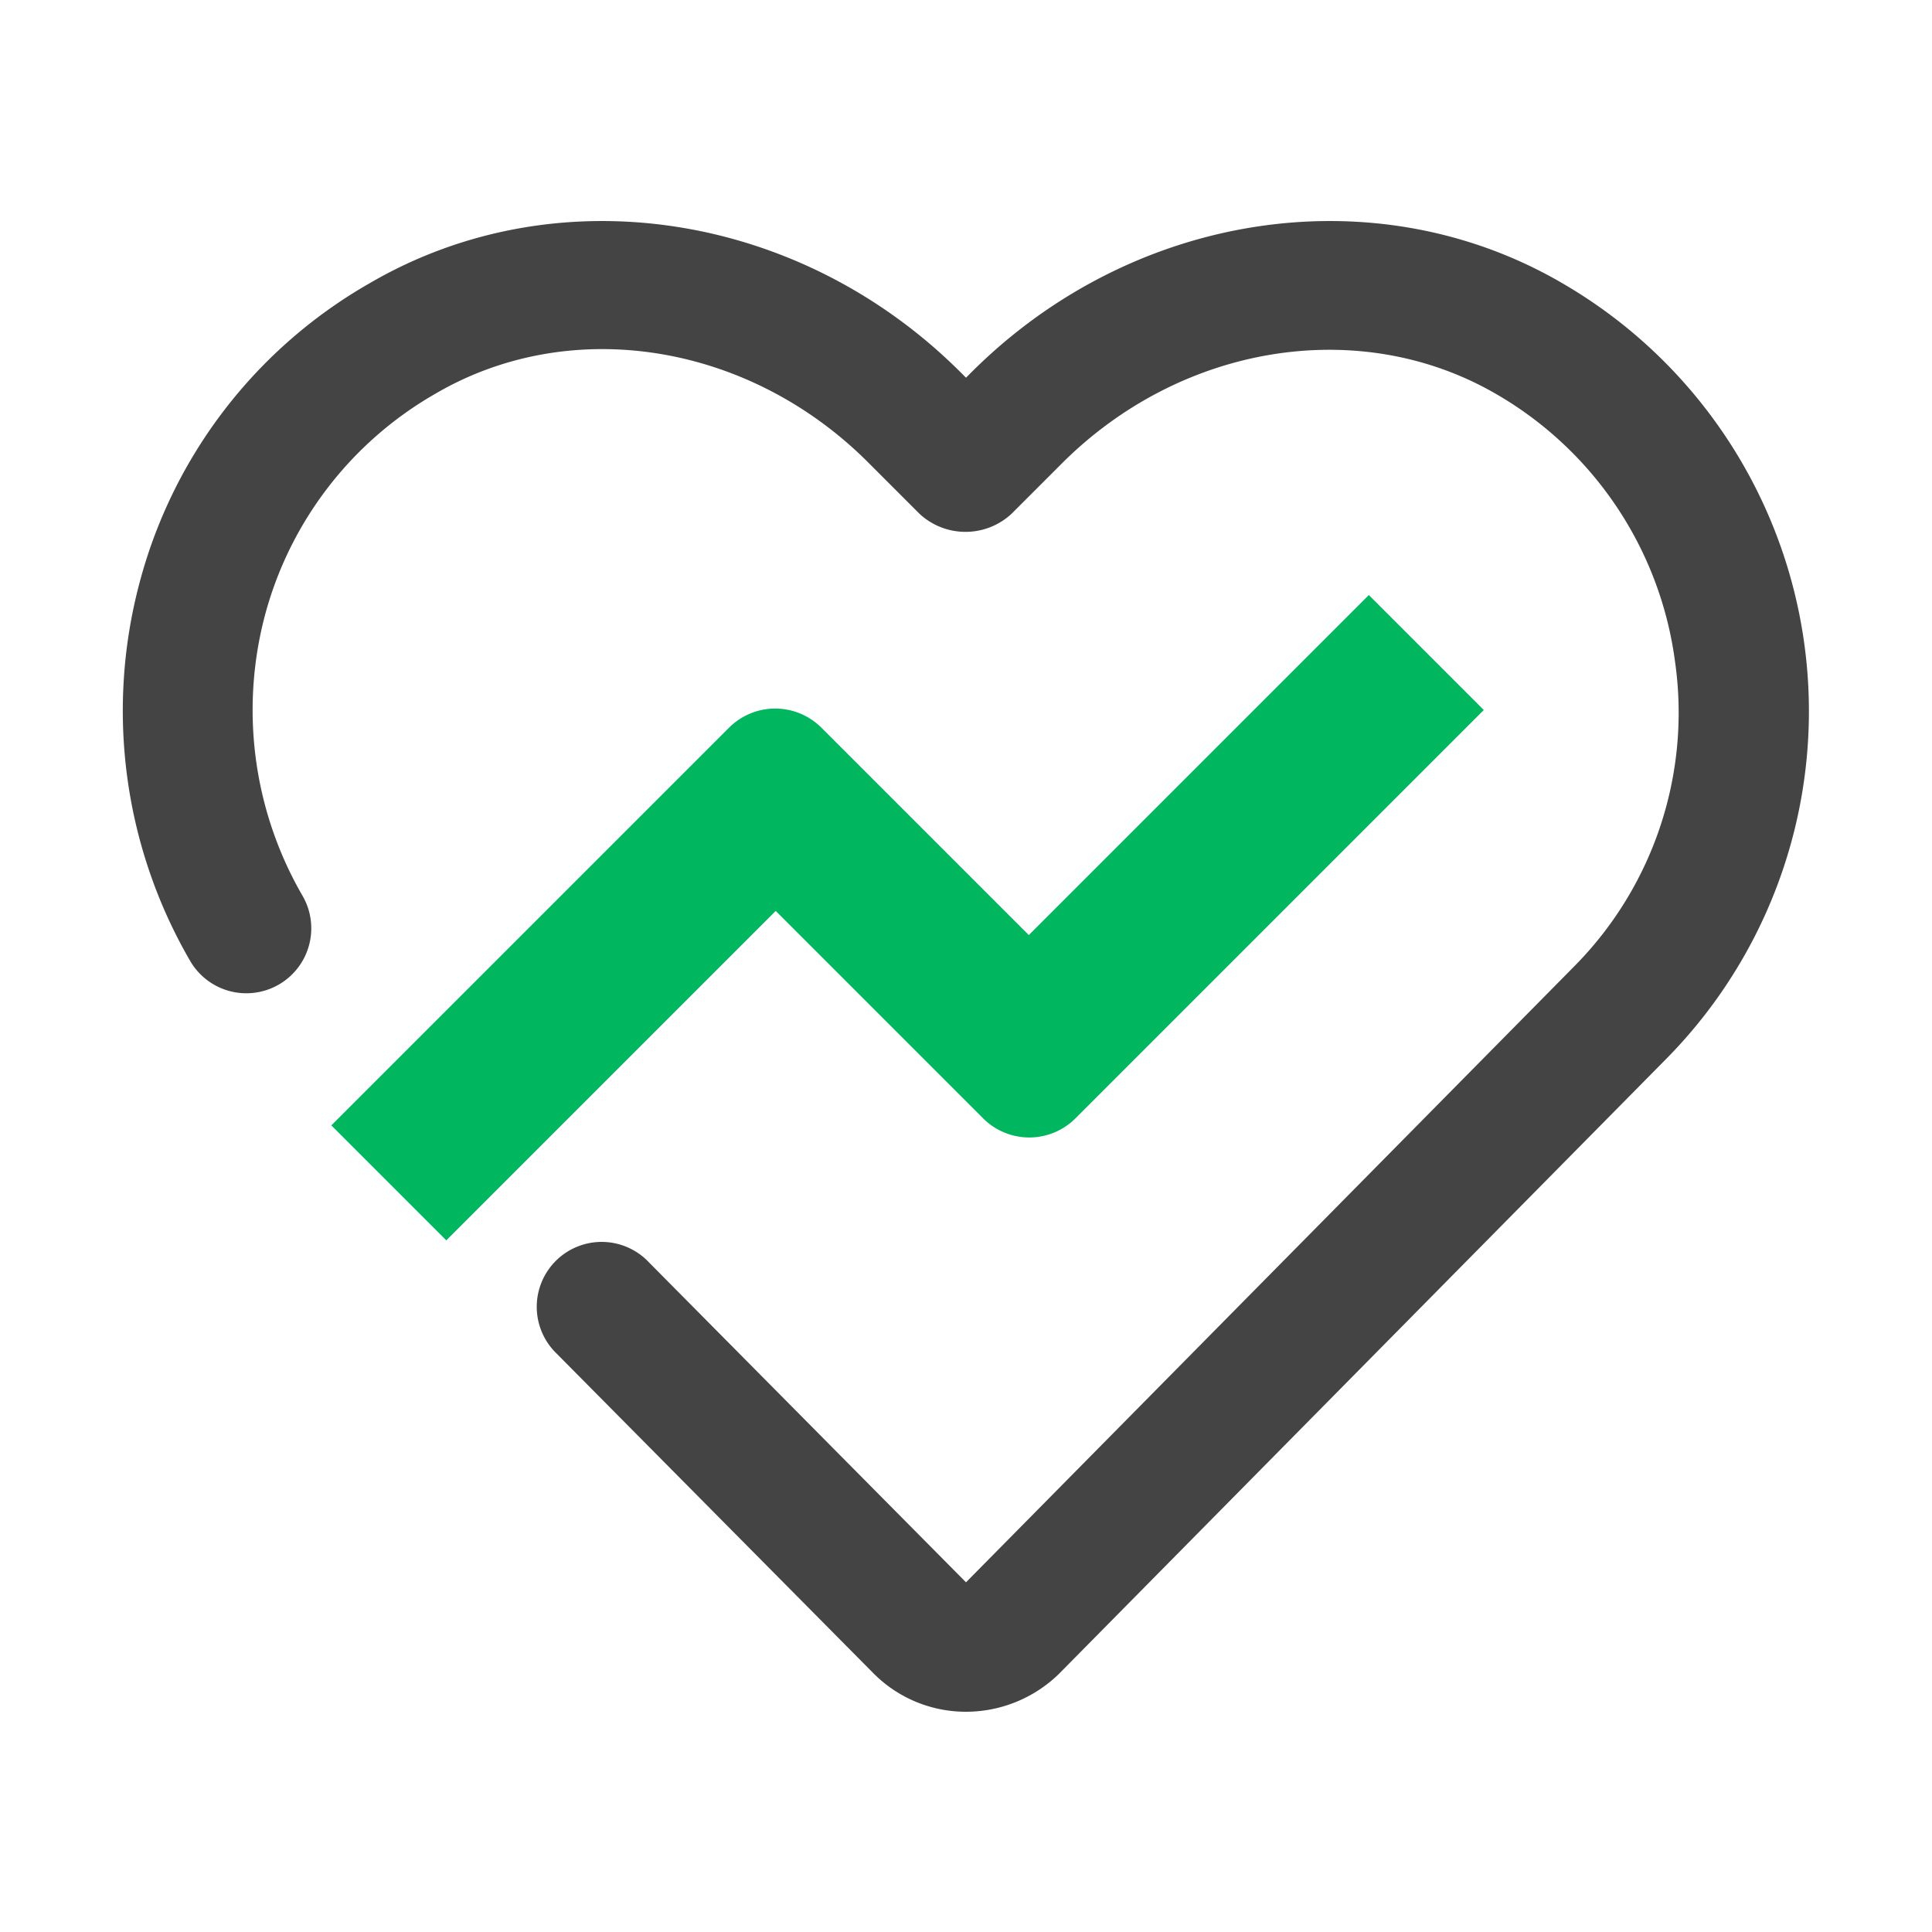 <svg class="svg-icon" style="width: 1em; height: 1em;vertical-align: middle;fill: currentColor;overflow: hidden;" viewBox="0 0 1024 1024" version="1.1" xmlns="http://www.w3.org/2000/svg"><path d="M512 907.264a68.966 68.966 0 0 1-49.152-20.48l-167.936-169.472a34.406 34.406 0 1 1 49.152-48.128l167.936 169.472 322.56-326.656a191.027 191.027 0 0 0 53.248-161.28 192.973 192.973 0 0 0-94.72-141.824c-72.192-41.984-167.424-26.624-230.912 37.376l-26.112 26.112a35.84 35.84 0 0 1-48.64 0l-26.112-26.112c-63.488-64.512-158.72-79.872-230.912-37.376a192.41 192.41 0 0 0-90.112 117.76 196.403 196.403 0 0 0 19.968 147.968 34.406 34.406 0 1 1-59.392 34.816 263.987 263.987 0 0 1-27.136-199.68 258.918 258.918 0 0 1 122.368-159.744C295.424 92.16 424.96 112.128 510.464 198.656l1.536 1.536 1.536-1.536c85.504-86.528 215.04-106.496 314.368-48.64a262.246 262.246 0 0 1 55.808 410.624l-322.56 326.656a70.656 70.656 0 0 1-49.152 19.968z" fill="#444444" /><path d="M236.544 657.408l-60.928-60.928 210.944-210.944a34.611 34.611 0 0 1 48.64 0l110.08 110.08 180.224-180.224 60.928 60.928-216.576 216.576a34.611 34.611 0 0 1-48.64 0L411.136 482.816z" fill="#00B65F" /></svg>